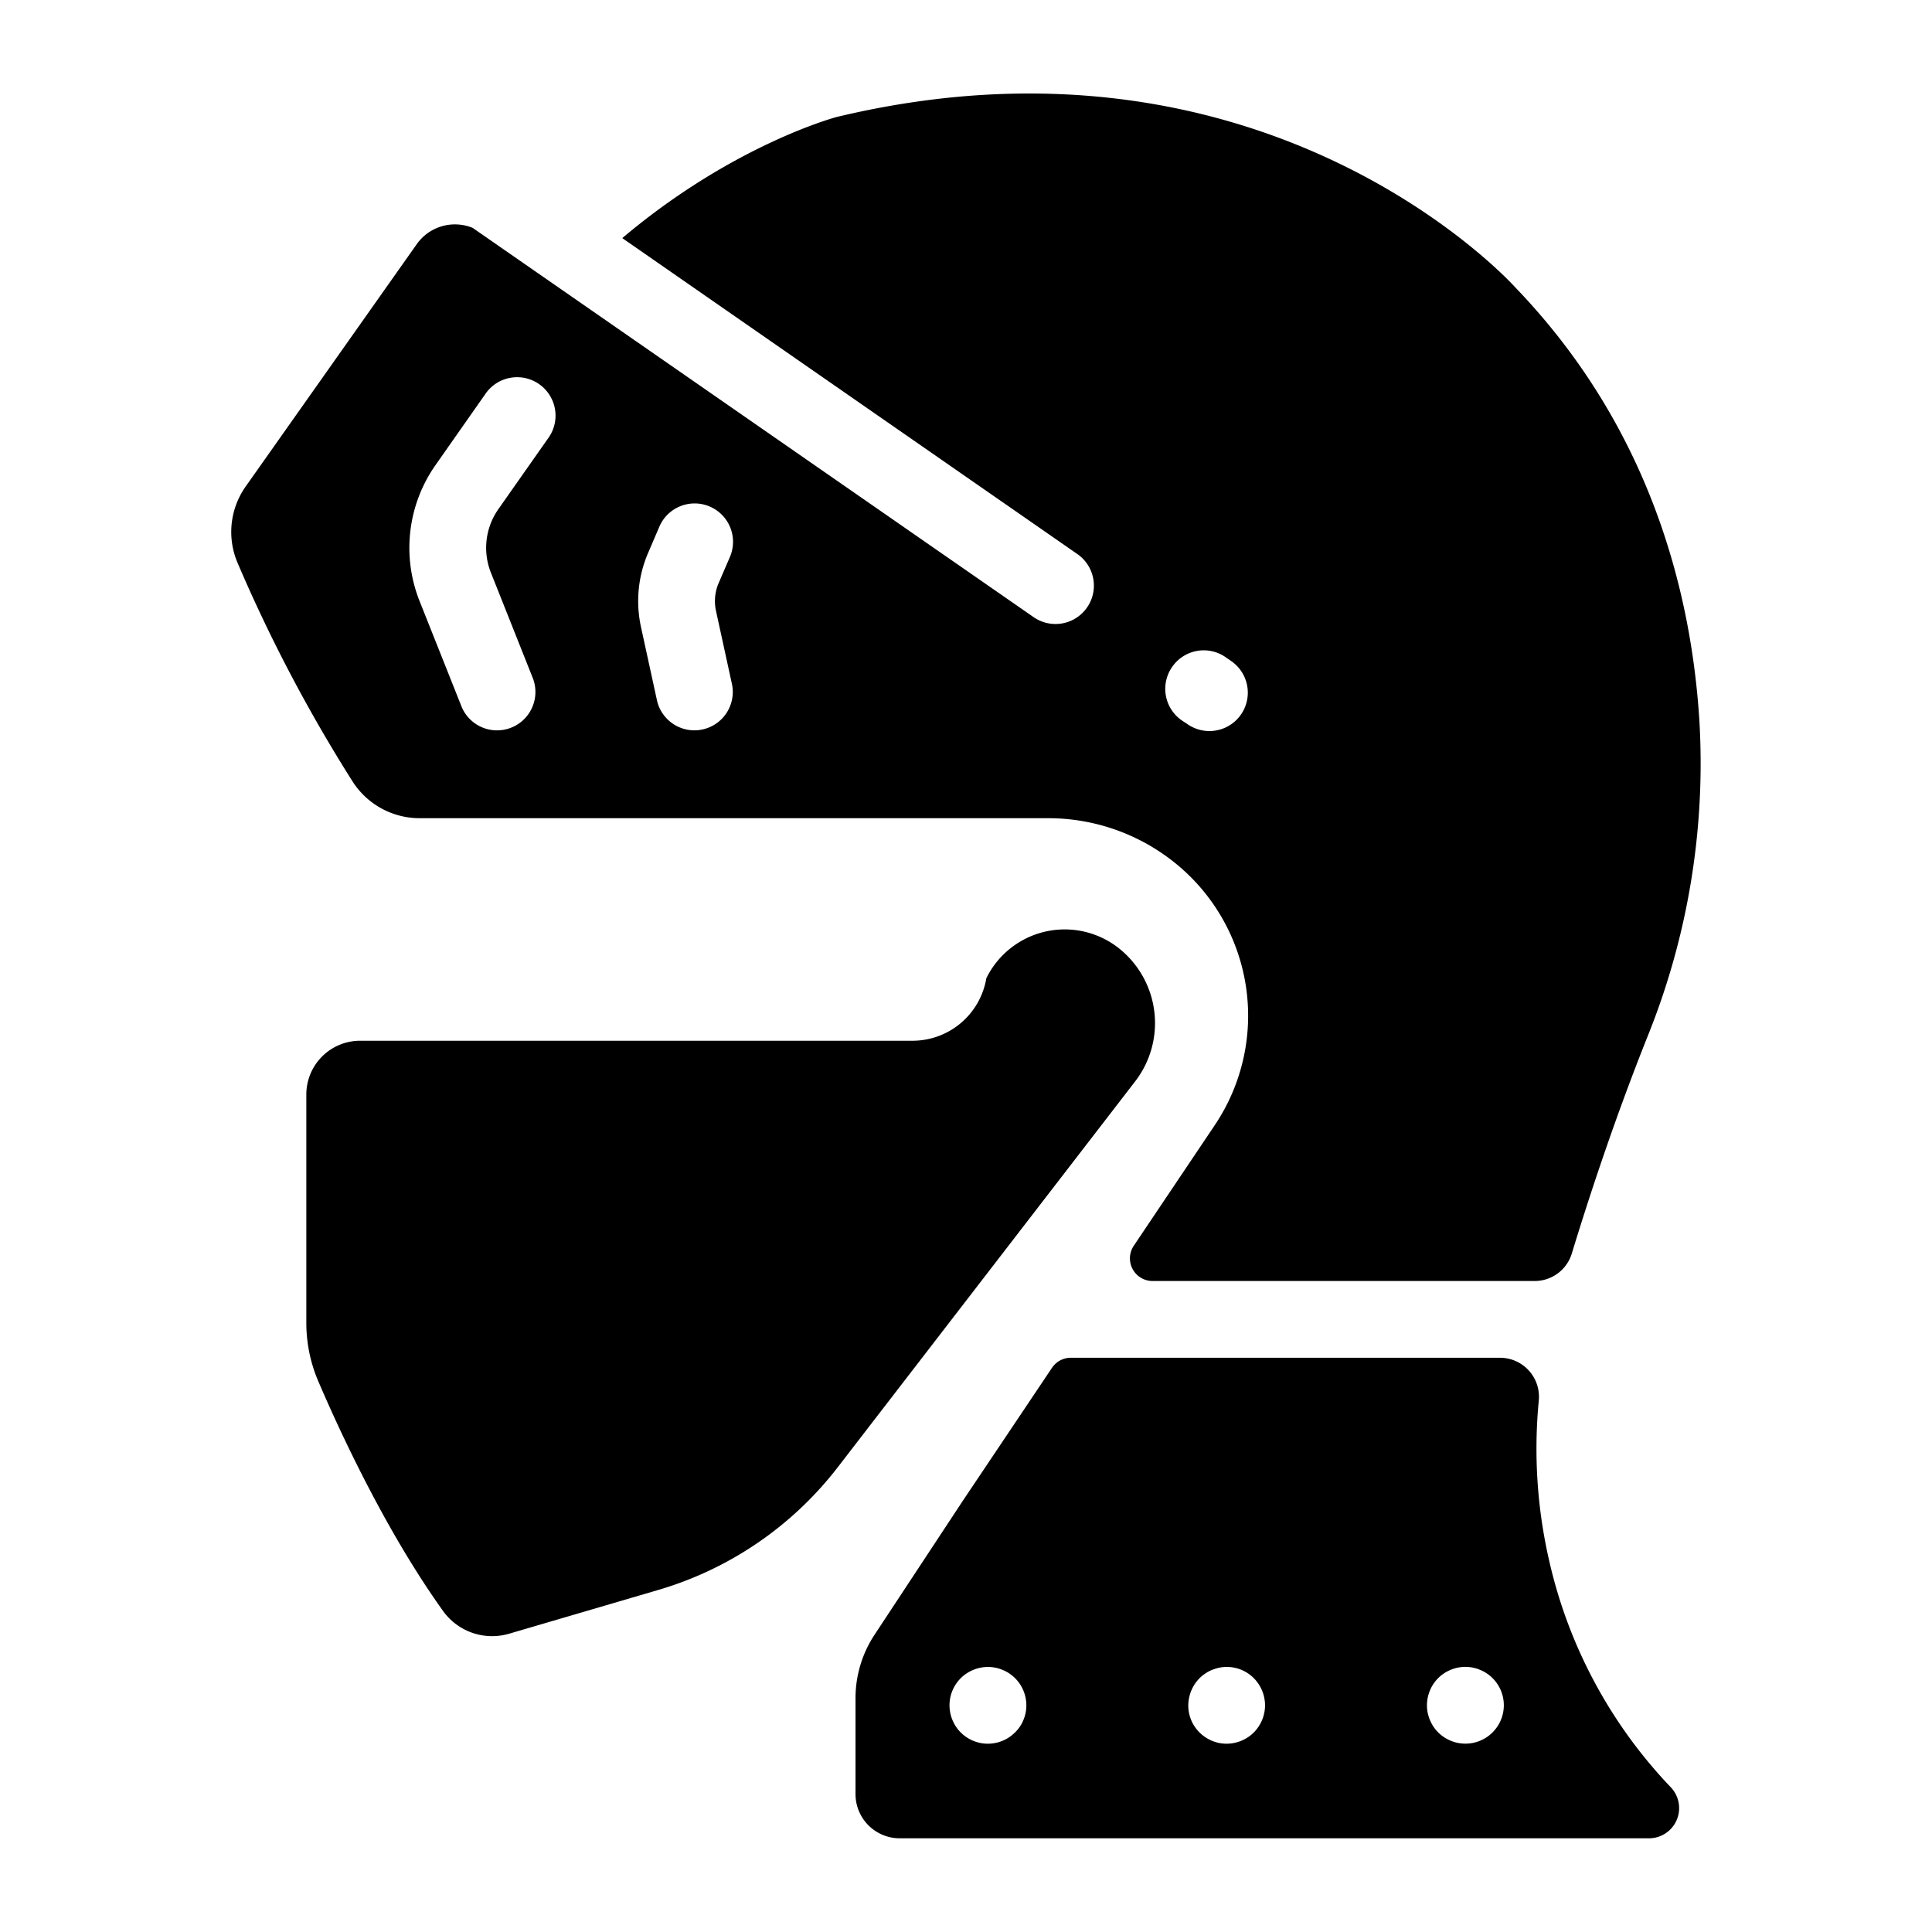 <svg xmlns="http://www.w3.org/2000/svg" viewBox="0 0 512 512" x="0px" y="0px"><title>equipment helm armor</title><path d="M93.43,207.09a21.09,21.09,0,0,0,17.78,9.74H277.77a53.53,53.53,0,0,1,34,12.16h0a52,52,0,0,1,10.19,69.14L300.5,330.08a6,6,0,0,0,5,9.4H406.69a10.28,10.28,0,0,0,9.85-7.27c4.88-16,11.65-36.4,20.06-57.48a193.26,193.26,0,0,0,13.74-84c-2.23-34.71-13.47-77.84-48.72-114.51,0,0-64.87-72.74-179.88-45.22,0,0-27.37,7.22-56.83,32.1l120.61,83.74a10.17,10.17,0,0,1-11.6,16.71L125.26,60.39a12.39,12.39,0,0,0-14.82,4.32L65.11,128.92a20.89,20.89,0,0,0-2.17,20.2A407.24,407.24,0,0,0,93.43,207.09Zm217.22-30.37a10.16,10.16,0,0,1,14.15-2.56l1.51,1.05a10.17,10.17,0,0,1-11.6,16.71l-1.51-1A10.16,10.16,0,0,1,310.65,176.72ZM171.73,146.59l3-7a10.17,10.17,0,0,1,18.71,8l-3,6.95a12.13,12.13,0,0,0-.7,7.33L194,181.4a10.17,10.17,0,0,1-19.87,4.33l-4.25-19.51A32.25,32.25,0,0,1,171.73,146.59Zm-56.29-23.37,13.27-18.93A10.17,10.17,0,1,1,145.37,116L132.1,134.89a17.85,17.85,0,0,0-2,16.89l11.13,28a10.17,10.17,0,0,1-18.9,7.51l-11.14-28A38.17,38.17,0,0,1,115.44,123.22Z"></path><path d="M261.59,258.84l-.2.4a19.85,19.85,0,0,1-19.65,16.57H95.43a14.25,14.25,0,0,0-14.25,14.25v60.49a39.32,39.32,0,0,0,3.17,15.5c5.51,12.87,17.75,39.53,33.09,60.91a16,16,0,0,0,17.45,6l39.51-11.59a93.25,93.25,0,0,0,47.65-32.58l78.78-102.21a25.32,25.32,0,0,0-3.54-34.64h0A23.14,23.14,0,0,0,261.59,258.84Z"></path><path d="M397.55,359.82H283.78a6,6,0,0,0-5,2.68l-23.6,35.19-23.46,35.6a30.56,30.56,0,0,0-5,16.82v25.34a11.72,11.72,0,0,0,11.72,11.72H436.92a8,8,0,0,0,5.81-13.57A127.83,127.83,0,0,1,410.64,414a132.52,132.52,0,0,1-2.85-42.78A10.34,10.34,0,0,0,397.55,359.82ZM271.8,453.9a9.7,9.7,0,0,1-.58,1.9,9.27,9.27,0,0,1-.93,1.76A9.85,9.85,0,0,1,269,459.1a10.14,10.14,0,0,1-7.19,3,10.39,10.39,0,0,1-2-.19,11.3,11.3,0,0,1-1.91-.58,10.77,10.77,0,0,1-1.74-.94,9.13,9.13,0,0,1-1.55-1.27,9.81,9.81,0,0,1-2.2-3.3,9.7,9.7,0,0,1-.58-1.9,10.13,10.13,0,0,1,2.78-9.18,9.08,9.08,0,0,1,1.55-1.26,8.82,8.82,0,0,1,1.74-.93,10.5,10.5,0,0,1,1.91-.59,10.25,10.25,0,0,1,4,0,9.73,9.73,0,0,1,1.9.59,9.27,9.27,0,0,1,1.76.93,10.14,10.14,0,0,1,4.52,8.45A8.85,8.85,0,0,1,271.8,453.9Zm60.49,5.2a10.25,10.25,0,0,1-7.2,3,10.39,10.39,0,0,1-2-.19,10.93,10.93,0,0,1-1.9-.58,10.37,10.37,0,0,1-1.74-.94,9.61,9.61,0,0,1-1.56-1.27,10,10,0,0,1-2.77-9.16,9.88,9.88,0,0,1,.58-1.92,10.88,10.88,0,0,1,.93-1.75,11.84,11.84,0,0,1,1.26-1.55,9.56,9.56,0,0,1,1.56-1.26,8.54,8.54,0,0,1,1.74-.93,11.91,11.91,0,0,1,1.9-.59,10.1,10.1,0,0,1,10.45,4.33,10.88,10.88,0,0,1,.93,1.75,9.88,9.88,0,0,1,.58,1.92,10.13,10.13,0,0,1,.2,2A10.26,10.26,0,0,1,332.29,459.1Zm63.25,0a9.91,9.91,0,0,1-1.54,1.27,11.42,11.42,0,0,1-1.76.94,10.43,10.43,0,0,1-1.9.58,10.17,10.17,0,0,1-2,.19,10.29,10.29,0,0,1-2-.19,10.43,10.43,0,0,1-1.9-.58,11.42,11.42,0,0,1-1.76-.94,10.48,10.48,0,0,1-1.55-1.27,9.85,9.85,0,0,1-1.26-1.54,10.57,10.57,0,0,1-.93-1.76,10.46,10.46,0,0,1-.59-1.9,10.25,10.25,0,0,1,2.78-9.18,10.41,10.41,0,0,1,1.55-1.26,9.27,9.27,0,0,1,1.76-.93,9.73,9.73,0,0,1,1.9-.59,10.2,10.2,0,0,1,4,0,9.73,9.73,0,0,1,1.9.59,9.27,9.27,0,0,1,1.76.93,9.85,9.85,0,0,1,1.54,1.26,10.14,10.14,0,0,1,0,14.38Z"></path></svg>